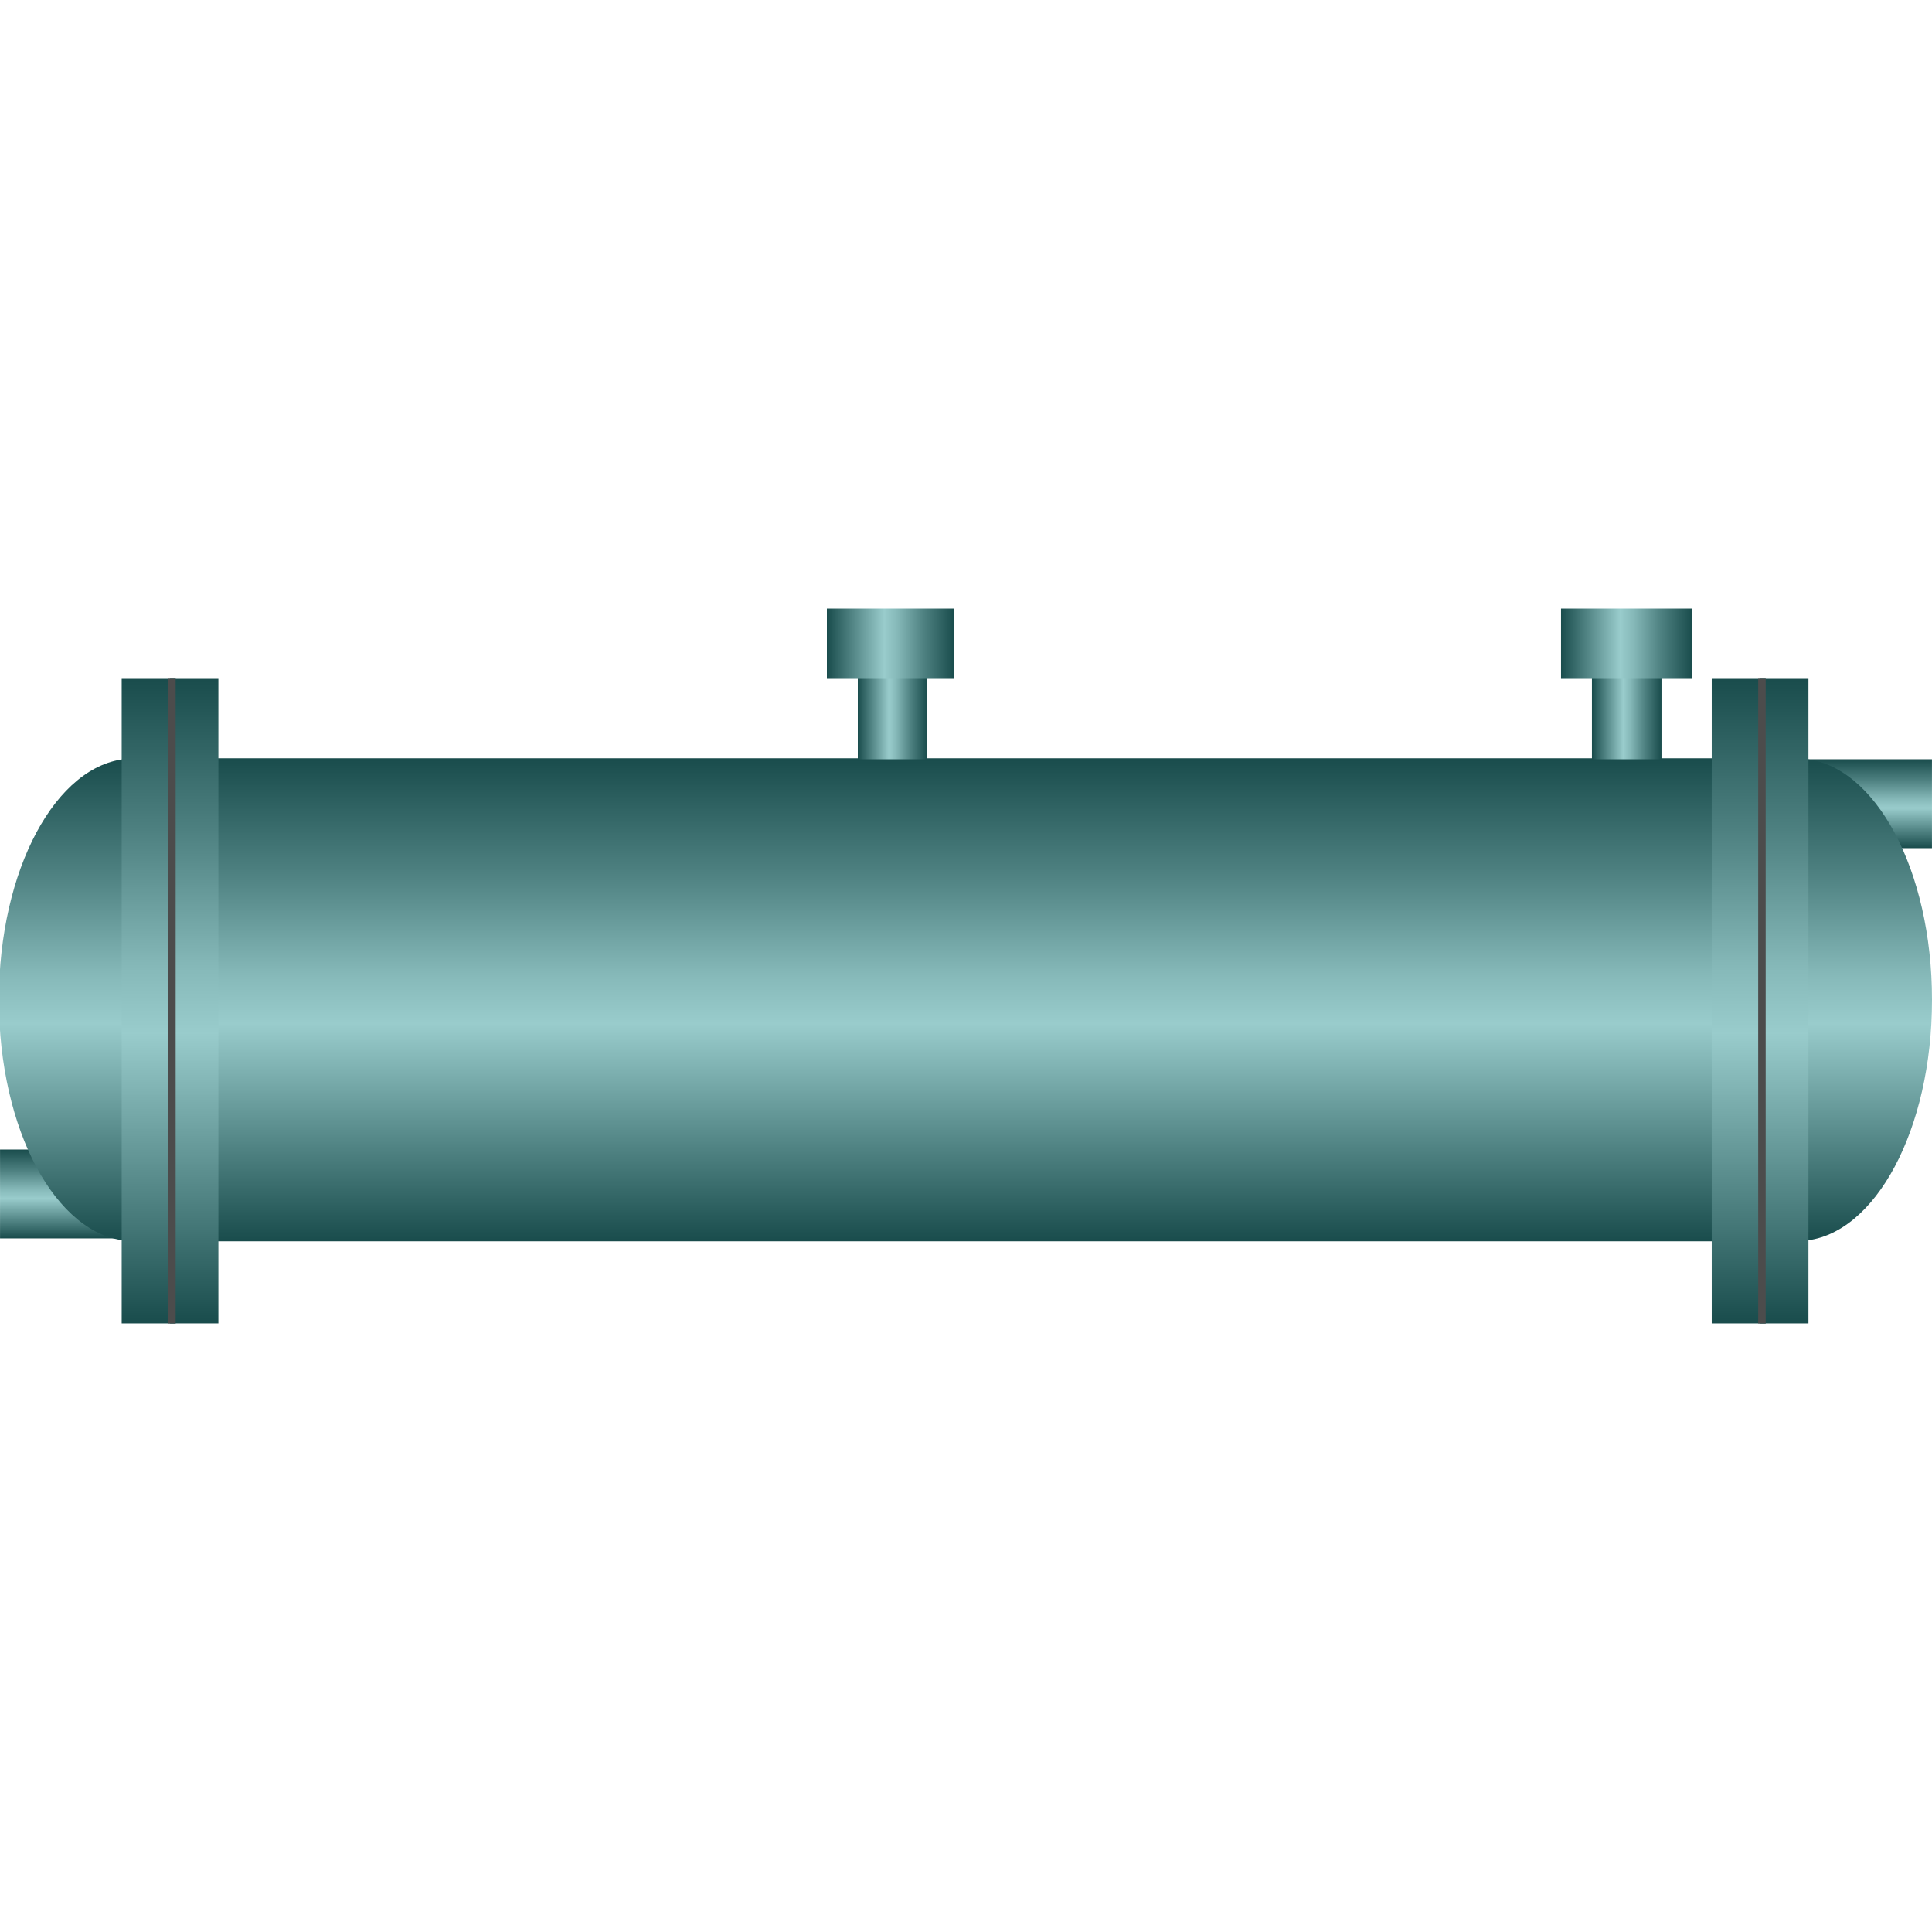<!DOCTYPE svg PUBLIC "-//W3C//DTD SVG 1.1//EN" "http://www.w3.org/Graphics/SVG/1.1/DTD/svg11.dtd"><svg version="1.1" xmlns="http://www.w3.org/2000/svg" xmlns:xlink="http://www.w3.org/1999/xlink" width="64px" height="64px" viewBox="0 0 112.5 41.623" enable-background="new 0 0 112.5 41.623" xml:space="preserve">
<g id="Group_HeatExchanger">
	<linearGradient id="SVGID_1_" gradientUnits="userSpaceOnUse" x1="56.468" y1="36.842" x2="56.468" y2="8.718">
		<stop offset="0" style="stop-color:#194C4C" />
		<stop offset="0.45" style="stop-color:#99CCCC" />
		<stop offset="0.55" style="stop-color:#86B9B9" />
		<stop offset="0.73" style="stop-color:#568989" />
		<stop offset="0.77" style="stop-color:#4C7F7F" />
		<stop offset="1" style="stop-color:#194C4C" />
	</linearGradient>
	<rect x="10.12" y="8.718" fill="url(#SVGID_1_)" width="92.696" height="28.124" />
	<linearGradient id="SVGID_2_" gradientUnits="userSpaceOnUse" x1="101.244" y1="41.623" x2="101.244" y2="4.05">
		<stop offset="0" style="stop-color:#194C4C" />
		<stop offset="0.45" style="stop-color:#99CCCC" />
		<stop offset="0.55" style="stop-color:#86B9B9" />
		<stop offset="0.73" style="stop-color:#568989" />
		<stop offset="0.77" style="stop-color:#4C7F7F" />
		<stop offset="1" style="stop-color:#194C4C" />
	</linearGradient>
	<rect x="99.674" y="4.05" fill="url(#SVGID_2_)" width="3.142" height="37.573" />
	<linearGradient id="SVGID_3_" gradientUnits="userSpaceOnUse" x1="11.31" y1="41.623" x2="11.31" y2="4.05">
		<stop offset="0" style="stop-color:#194C4C" />
		<stop offset="0.45" style="stop-color:#99CCCC" />
		<stop offset="0.55" style="stop-color:#86B9B9" />
		<stop offset="0.73" style="stop-color:#568989" />
		<stop offset="0.77" style="stop-color:#4C7F7F" />
		<stop offset="1" style="stop-color:#194C4C" />
	</linearGradient>
	<path fill="url(#SVGID_3_)" d="M12.718,41.623H9.902V4.05h2.815V41.623" />
</g>
<g id="Group_R">
	<linearGradient id="SVGID_4_" gradientUnits="userSpaceOnUse" x1="108.785" y1="13.949" x2="108.785" y2="8.774">
		<stop offset="0" style="stop-color:#194C4C" />
		<stop offset="0.45" style="stop-color:#99CCCC" />
		<stop offset="0.55" style="stop-color:#86B9B9" />
		<stop offset="0.73" style="stop-color:#568989" />
		<stop offset="0.77" style="stop-color:#4C7F7F" />
		<stop offset="1" style="stop-color:#194C4C" />
	</linearGradient>
	<path fill="url(#SVGID_4_)" d="M112.498,8.774v5.175h-7.426V8.774H112.498" />
	<linearGradient id="SVGID_5_" gradientUnits="userSpaceOnUse" x1="107.658" y1="36.842" x2="107.658" y2="8.718">
		<stop offset="0" style="stop-color:#194C4C" />
		<stop offset="0.45" style="stop-color:#99CCCC" />
		<stop offset="0.55" style="stop-color:#86B9B9" />
		<stop offset="0.73" style="stop-color:#568989" />
		<stop offset="0.77" style="stop-color:#4C7F7F" />
		<stop offset="1" style="stop-color:#194C4C" />
	</linearGradient>
	<path fill="url(#SVGID_5_)" d="M102.815,36.842h2.257v-0.035c4.135-0.363,7.428-6.493,7.428-14.026   c0-7.533-3.293-13.663-7.428-14.026V8.718h-2.257" />
	<linearGradient id="SVGID_6_" gradientUnits="userSpaceOnUse" x1="103.898" y1="41.623" x2="103.898" y2="4.05">
		<stop offset="0" style="stop-color:#194C4C" />
		<stop offset="0.45" style="stop-color:#99CCCC" />
		<stop offset="0.55" style="stop-color:#86B9B9" />
		<stop offset="0.73" style="stop-color:#568989" />
		<stop offset="0.77" style="stop-color:#4C7F7F" />
		<stop offset="1" style="stop-color:#194C4C" />
	</linearGradient>
	<path fill="url(#SVGID_6_)" d="M105.306,41.623h-2.815V4.05h2.815V41.623" />
	<rect x="102.38" y="4.05" fill="#4C4C4C" width="0.436" height="37.573" />
</g>
<g id="Group_L">
	<linearGradient id="SVGID_7_" gradientUnits="userSpaceOnUse" x1="3.715" y1="36.673" x2="3.715" y2="31.499">
		<stop offset="0" style="stop-color:#194C4C" />
		<stop offset="0.45" style="stop-color:#99CCCC" />
		<stop offset="0.55" style="stop-color:#86B9B9" />
		<stop offset="0.73" style="stop-color:#568989" />
		<stop offset="0.77" style="stop-color:#4C7F7F" />
		<stop offset="1" style="stop-color:#194C4C" />
	</linearGradient>
	<path fill="url(#SVGID_7_)" d="M7.427,31.499v5.174H0.002v-5.174H7.427" />
	<linearGradient id="SVGID_8_" gradientUnits="userSpaceOnUse" x1="5.029" y1="36.842" x2="5.029" y2="8.718">
		<stop offset="0" style="stop-color:#194C4C" />
		<stop offset="0.45" style="stop-color:#99CCCC" />
		<stop offset="0.55" style="stop-color:#86B9B9" />
		<stop offset="0.73" style="stop-color:#568989" />
		<stop offset="0.77" style="stop-color:#4C7F7F" />
		<stop offset="1" style="stop-color:#194C4C" />
	</linearGradient>
	<path fill="url(#SVGID_8_)" d="M10.12,8.718H7.427v0.03c-4.164,0.307-7.49,6.462-7.49,14.032s3.326,13.726,7.49,14.032v0.029h2.692   " />
	<linearGradient id="SVGID_9_" gradientUnits="userSpaceOnUse" x1="8.657" y1="41.623" x2="8.657" y2="4.05">
		<stop offset="0" style="stop-color:#194C4C" />
		<stop offset="0.45" style="stop-color:#99CCCC" />
		<stop offset="0.55" style="stop-color:#86B9B9" />
		<stop offset="0.73" style="stop-color:#568989" />
		<stop offset="0.77" style="stop-color:#4C7F7F" />
		<stop offset="1" style="stop-color:#194C4C" />
	</linearGradient>
	<rect x="7.086" y="4.05" fill="url(#SVGID_9_)" width="3.142" height="37.573" />
	<rect x="9.792" y="4.05" fill="#4C4C4C" width="0.436" height="37.573" />
</g>
<g id="Group_Valves">
	<linearGradient id="SVGID_10_" gradientUnits="userSpaceOnUse" x1="49.95" y1="5.766" x2="54" y2="5.766">
		<stop offset="0" style="stop-color:#194C4C" />
		<stop offset="0.45" style="stop-color:#99CCCC" />
		<stop offset="0.55" style="stop-color:#86B9B9" />
		<stop offset="0.73" style="stop-color:#568989" />
		<stop offset="0.77" style="stop-color:#4C7F7F" />
		<stop offset="1" style="stop-color:#194C4C" />
	</linearGradient>
	<path fill="url(#SVGID_10_)" d="M49.95,2.758H54v6.017h-4.05V2.758z" />
	<linearGradient id="SVGID_11_" gradientUnits="userSpaceOnUse" x1="48.15" y1="2.025" x2="55.575" y2="2.025">
		<stop offset="0" style="stop-color:#194C4C" />
		<stop offset="0.45" style="stop-color:#99CCCC" />
		<stop offset="0.55" style="stop-color:#86B9B9" />
		<stop offset="0.73" style="stop-color:#568989" />
		<stop offset="0.77" style="stop-color:#4C7F7F" />
		<stop offset="1" style="stop-color:#194C4C" />
	</linearGradient>
	<path fill="url(#SVGID_11_)" d="M48.15,0h7.425v4.05H48.15V0" />
	<linearGradient id="SVGID_12_" gradientUnits="userSpaceOnUse" x1="92.698" y1="5.766" x2="96.748" y2="5.766">
		<stop offset="0" style="stop-color:#194C4C" />
		<stop offset="0.45" style="stop-color:#99CCCC" />
		<stop offset="0.55" style="stop-color:#86B9B9" />
		<stop offset="0.73" style="stop-color:#568989" />
		<stop offset="0.77" style="stop-color:#4C7F7F" />
		<stop offset="1" style="stop-color:#194C4C" />
	</linearGradient>
	<path fill="url(#SVGID_12_)" d="M92.698,2.758h4.05v6.017h-4.05V2.758z" />
	<linearGradient id="SVGID_13_" gradientUnits="userSpaceOnUse" x1="90.898" y1="2.025" x2="98.549" y2="2.025">
		<stop offset="0" style="stop-color:#194C4C" />
		<stop offset="0.45" style="stop-color:#99CCCC" />
		<stop offset="0.55" style="stop-color:#86B9B9" />
		<stop offset="0.73" style="stop-color:#568989" />
		<stop offset="0.77" style="stop-color:#4C7F7F" />
		<stop offset="1" style="stop-color:#194C4C" />
	</linearGradient>
	<path fill="url(#SVGID_13_)" d="M90.898,0h7.65v4.05h-7.65V0" />
</g>
</svg>